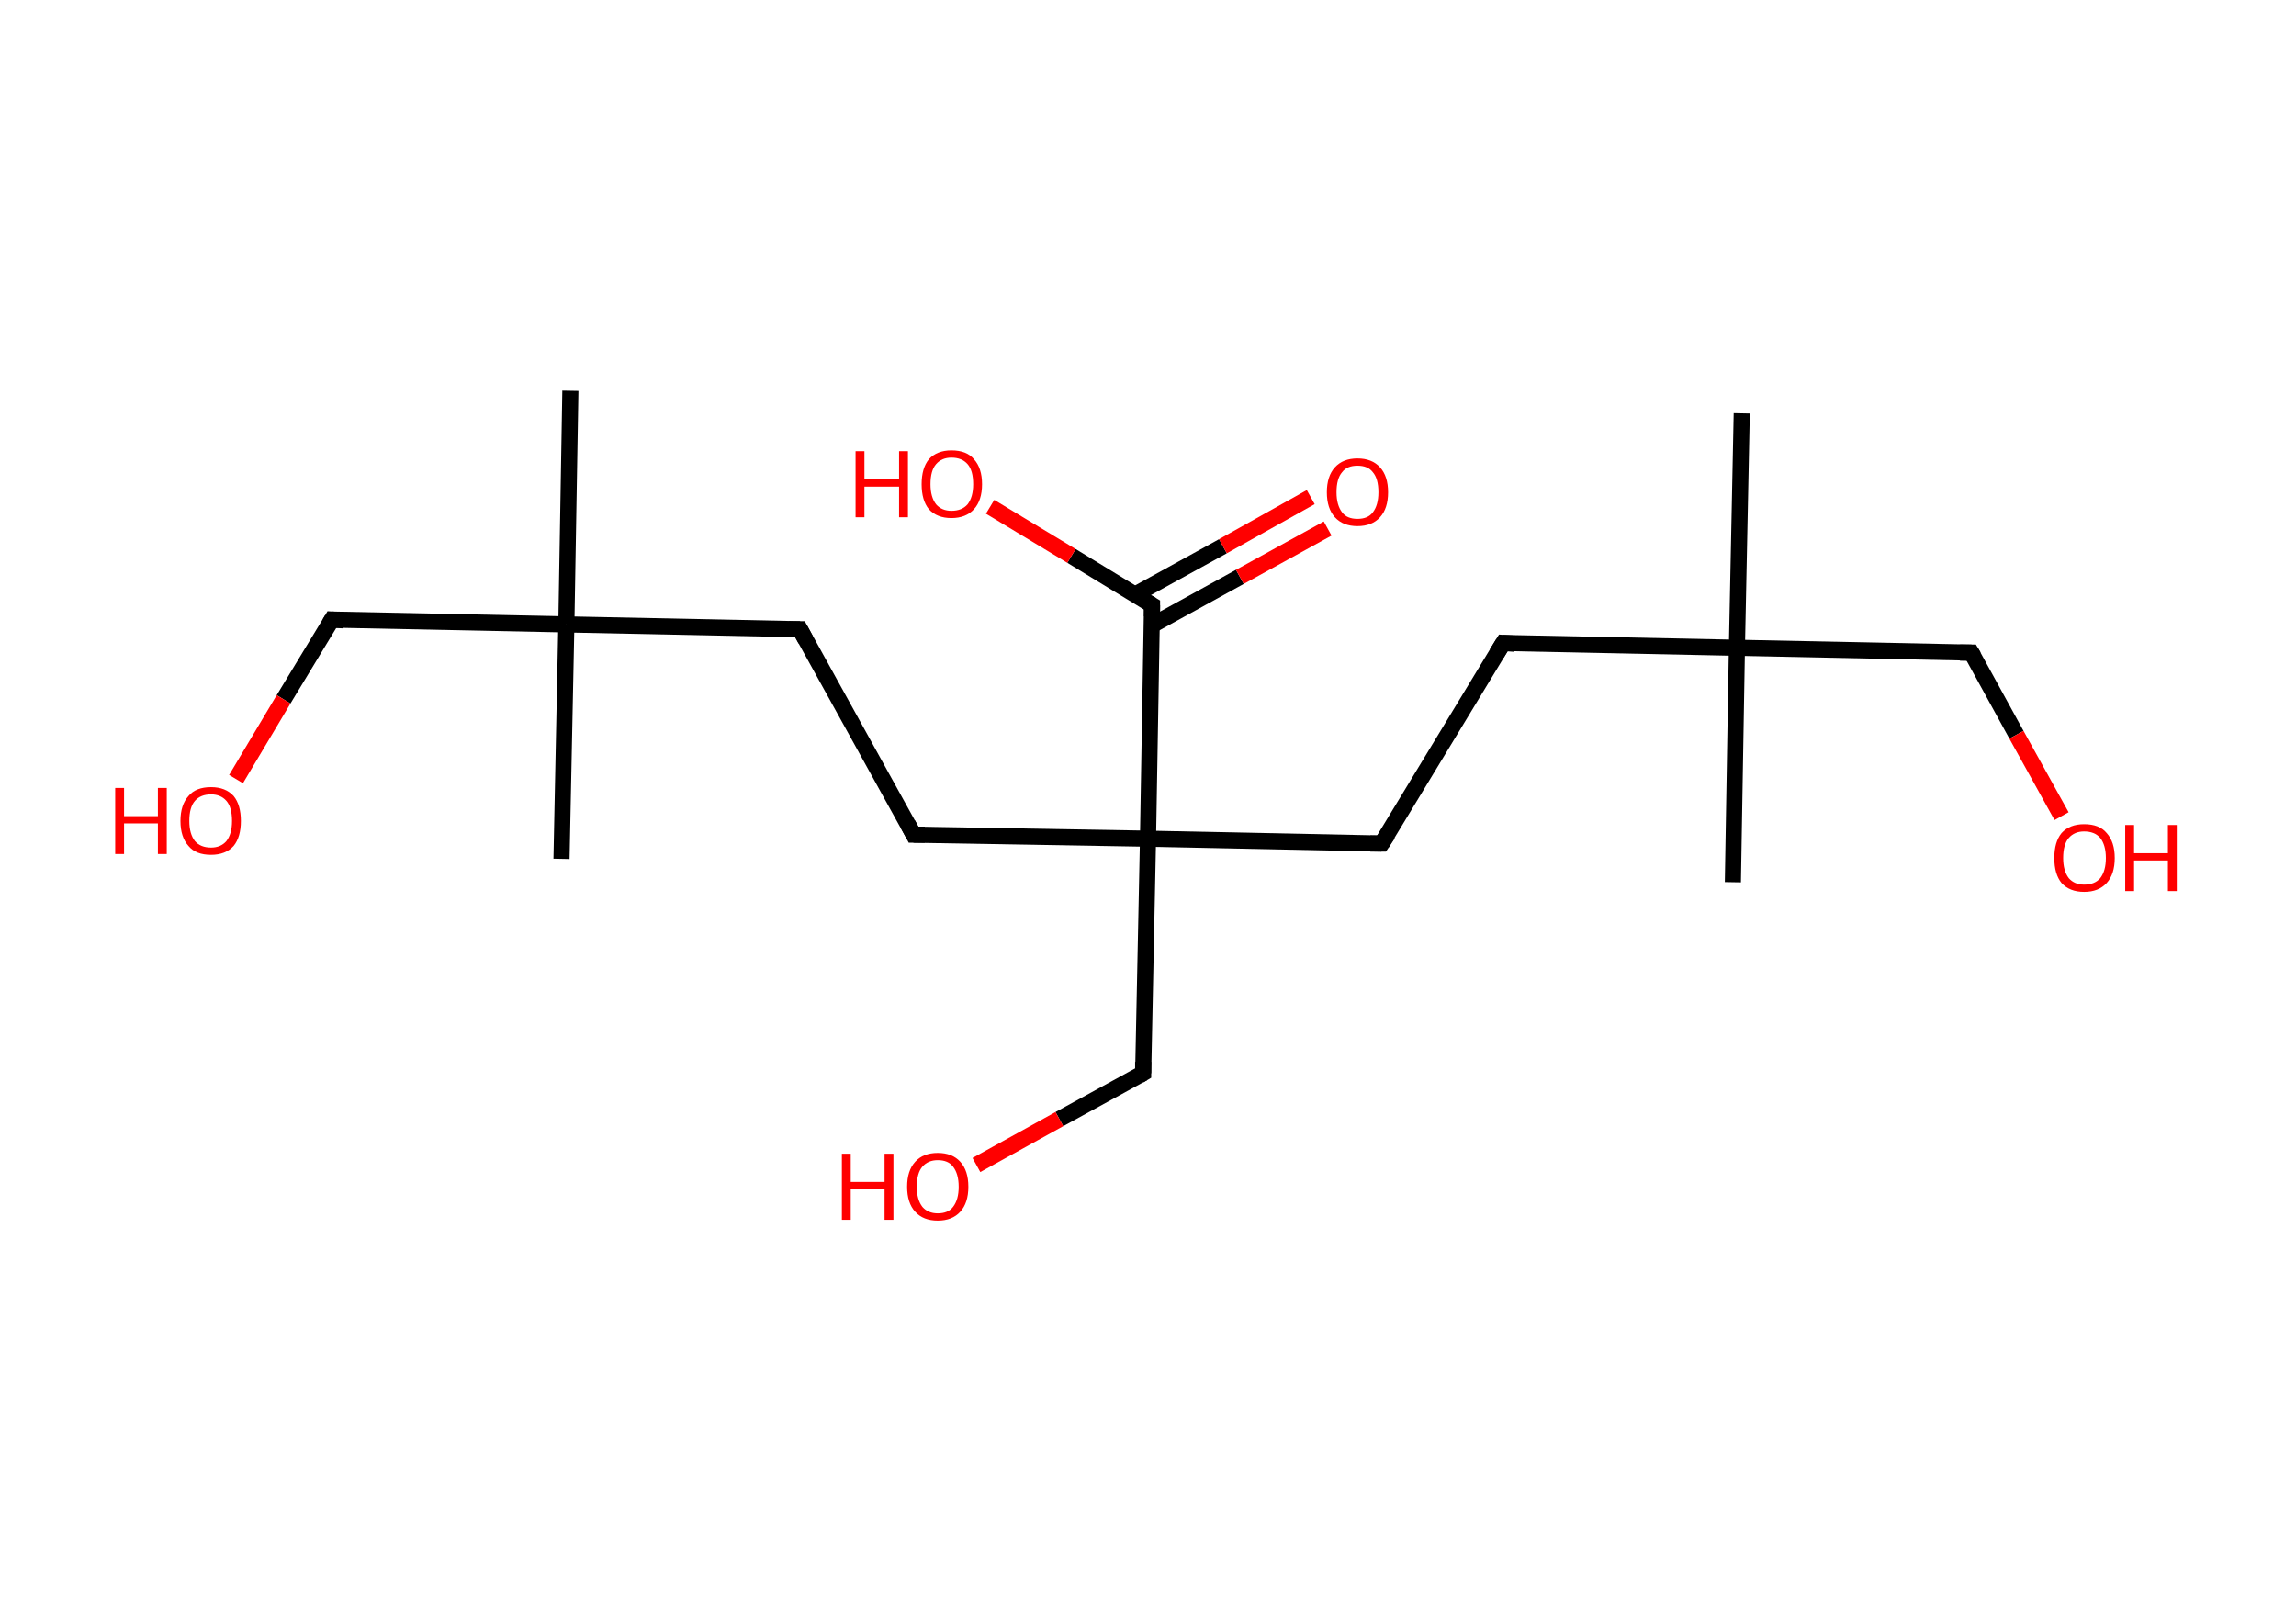 <?xml version='1.0' encoding='ASCII' standalone='yes'?>
<svg xmlns="http://www.w3.org/2000/svg" xmlns:rdkit="http://www.rdkit.org/xml" xmlns:xlink="http://www.w3.org/1999/xlink" version="1.1" baseProfile="full" xml:space="preserve" width="285px" height="200px" viewBox="0 0 285 200">
<!-- END OF HEADER -->
<rect style="opacity:1.0;fill:#FFFFFF;stroke:none" width="285.0" height="200.0" x="0.0" y="0.0"> </rect>
<path class="bond-0 atom-0 atom-1" d="M 216.2,51.3 L 215.6,80.4" style="fill:none;fill-rule:evenodd;stroke:#000000;stroke-width:2.0px;stroke-linecap:butt;stroke-linejoin:miter;stroke-opacity:1"/>
<path class="bond-1 atom-1 atom-2" d="M 215.6,80.4 L 215.1,109.5" style="fill:none;fill-rule:evenodd;stroke:#000000;stroke-width:2.0px;stroke-linecap:butt;stroke-linejoin:miter;stroke-opacity:1"/>
<path class="bond-2 atom-1 atom-3" d="M 215.6,80.4 L 244.7,81.0" style="fill:none;fill-rule:evenodd;stroke:#000000;stroke-width:2.0px;stroke-linecap:butt;stroke-linejoin:miter;stroke-opacity:1"/>
<path class="bond-3 atom-3 atom-4" d="M 244.7,81.0 L 250.3,91.2" style="fill:none;fill-rule:evenodd;stroke:#000000;stroke-width:2.0px;stroke-linecap:butt;stroke-linejoin:miter;stroke-opacity:1"/>
<path class="bond-3 atom-3 atom-4" d="M 250.3,91.2 L 255.9,101.3" style="fill:none;fill-rule:evenodd;stroke:#FF0000;stroke-width:2.0px;stroke-linecap:butt;stroke-linejoin:miter;stroke-opacity:1"/>
<path class="bond-4 atom-1 atom-5" d="M 215.6,80.4 L 186.6,79.8" style="fill:none;fill-rule:evenodd;stroke:#000000;stroke-width:2.0px;stroke-linecap:butt;stroke-linejoin:miter;stroke-opacity:1"/>
<path class="bond-5 atom-5 atom-6" d="M 186.6,79.8 L 171.5,104.7" style="fill:none;fill-rule:evenodd;stroke:#000000;stroke-width:2.0px;stroke-linecap:butt;stroke-linejoin:miter;stroke-opacity:1"/>
<path class="bond-6 atom-6 atom-7" d="M 171.5,104.7 L 142.5,104.1" style="fill:none;fill-rule:evenodd;stroke:#000000;stroke-width:2.0px;stroke-linecap:butt;stroke-linejoin:miter;stroke-opacity:1"/>
<path class="bond-7 atom-7 atom-8" d="M 142.5,104.1 L 141.9,133.2" style="fill:none;fill-rule:evenodd;stroke:#000000;stroke-width:2.0px;stroke-linecap:butt;stroke-linejoin:miter;stroke-opacity:1"/>
<path class="bond-8 atom-8 atom-9" d="M 141.9,133.2 L 131.5,138.9" style="fill:none;fill-rule:evenodd;stroke:#000000;stroke-width:2.0px;stroke-linecap:butt;stroke-linejoin:miter;stroke-opacity:1"/>
<path class="bond-8 atom-8 atom-9" d="M 131.5,138.9 L 121.2,144.6" style="fill:none;fill-rule:evenodd;stroke:#FF0000;stroke-width:2.0px;stroke-linecap:butt;stroke-linejoin:miter;stroke-opacity:1"/>
<path class="bond-9 atom-7 atom-10" d="M 142.5,104.1 L 113.4,103.6" style="fill:none;fill-rule:evenodd;stroke:#000000;stroke-width:2.0px;stroke-linecap:butt;stroke-linejoin:miter;stroke-opacity:1"/>
<path class="bond-10 atom-10 atom-11" d="M 113.4,103.6 L 99.3,78.1" style="fill:none;fill-rule:evenodd;stroke:#000000;stroke-width:2.0px;stroke-linecap:butt;stroke-linejoin:miter;stroke-opacity:1"/>
<path class="bond-11 atom-11 atom-12" d="M 99.3,78.1 L 70.3,77.5" style="fill:none;fill-rule:evenodd;stroke:#000000;stroke-width:2.0px;stroke-linecap:butt;stroke-linejoin:miter;stroke-opacity:1"/>
<path class="bond-12 atom-12 atom-13" d="M 70.3,77.5 L 69.7,106.6" style="fill:none;fill-rule:evenodd;stroke:#000000;stroke-width:2.0px;stroke-linecap:butt;stroke-linejoin:miter;stroke-opacity:1"/>
<path class="bond-13 atom-12 atom-14" d="M 70.3,77.5 L 70.8,48.5" style="fill:none;fill-rule:evenodd;stroke:#000000;stroke-width:2.0px;stroke-linecap:butt;stroke-linejoin:miter;stroke-opacity:1"/>
<path class="bond-14 atom-12 atom-15" d="M 70.3,77.5 L 41.2,76.9" style="fill:none;fill-rule:evenodd;stroke:#000000;stroke-width:2.0px;stroke-linecap:butt;stroke-linejoin:miter;stroke-opacity:1"/>
<path class="bond-15 atom-15 atom-16" d="M 41.2,76.9 L 35.2,86.8" style="fill:none;fill-rule:evenodd;stroke:#000000;stroke-width:2.0px;stroke-linecap:butt;stroke-linejoin:miter;stroke-opacity:1"/>
<path class="bond-15 atom-15 atom-16" d="M 35.2,86.8 L 29.3,96.7" style="fill:none;fill-rule:evenodd;stroke:#FF0000;stroke-width:2.0px;stroke-linecap:butt;stroke-linejoin:miter;stroke-opacity:1"/>
<path class="bond-16 atom-7 atom-17" d="M 142.5,104.1 L 143.0,75.1" style="fill:none;fill-rule:evenodd;stroke:#000000;stroke-width:2.0px;stroke-linecap:butt;stroke-linejoin:miter;stroke-opacity:1"/>
<path class="bond-17 atom-17 atom-18" d="M 143.0,77.6 L 153.9,71.6" style="fill:none;fill-rule:evenodd;stroke:#000000;stroke-width:2.0px;stroke-linecap:butt;stroke-linejoin:miter;stroke-opacity:1"/>
<path class="bond-17 atom-17 atom-18" d="M 153.9,71.6 L 164.8,65.6" style="fill:none;fill-rule:evenodd;stroke:#FF0000;stroke-width:2.0px;stroke-linecap:butt;stroke-linejoin:miter;stroke-opacity:1"/>
<path class="bond-17 atom-17 atom-18" d="M 140.9,73.8 L 151.8,67.8" style="fill:none;fill-rule:evenodd;stroke:#000000;stroke-width:2.0px;stroke-linecap:butt;stroke-linejoin:miter;stroke-opacity:1"/>
<path class="bond-17 atom-17 atom-18" d="M 151.8,67.8 L 162.7,61.7" style="fill:none;fill-rule:evenodd;stroke:#FF0000;stroke-width:2.0px;stroke-linecap:butt;stroke-linejoin:miter;stroke-opacity:1"/>
<path class="bond-18 atom-17 atom-19" d="M 143.0,75.1 L 133.0,69.0" style="fill:none;fill-rule:evenodd;stroke:#000000;stroke-width:2.0px;stroke-linecap:butt;stroke-linejoin:miter;stroke-opacity:1"/>
<path class="bond-18 atom-17 atom-19" d="M 133.0,69.0 L 122.9,62.9" style="fill:none;fill-rule:evenodd;stroke:#FF0000;stroke-width:2.0px;stroke-linecap:butt;stroke-linejoin:miter;stroke-opacity:1"/>
<path d="M 243.3,81.0 L 244.7,81.0 L 245.0,81.5" style="fill:none;stroke:#000000;stroke-width:2.0px;stroke-linecap:butt;stroke-linejoin:miter;stroke-opacity:1;"/>
<path d="M 188.0,79.9 L 186.6,79.8 L 185.8,81.1" style="fill:none;stroke:#000000;stroke-width:2.0px;stroke-linecap:butt;stroke-linejoin:miter;stroke-opacity:1;"/>
<path d="M 172.3,103.5 L 171.5,104.7 L 170.1,104.7" style="fill:none;stroke:#000000;stroke-width:2.0px;stroke-linecap:butt;stroke-linejoin:miter;stroke-opacity:1;"/>
<path d="M 141.9,131.8 L 141.9,133.2 L 141.4,133.5" style="fill:none;stroke:#000000;stroke-width:2.0px;stroke-linecap:butt;stroke-linejoin:miter;stroke-opacity:1;"/>
<path d="M 114.8,103.6 L 113.4,103.6 L 112.7,102.3" style="fill:none;stroke:#000000;stroke-width:2.0px;stroke-linecap:butt;stroke-linejoin:miter;stroke-opacity:1;"/>
<path d="M 100.0,79.4 L 99.3,78.1 L 97.9,78.1" style="fill:none;stroke:#000000;stroke-width:2.0px;stroke-linecap:butt;stroke-linejoin:miter;stroke-opacity:1;"/>
<path d="M 42.7,77.0 L 41.2,76.9 L 40.9,77.4" style="fill:none;stroke:#000000;stroke-width:2.0px;stroke-linecap:butt;stroke-linejoin:miter;stroke-opacity:1;"/>
<path d="M 143.0,76.5 L 143.0,75.1 L 142.5,74.8" style="fill:none;stroke:#000000;stroke-width:2.0px;stroke-linecap:butt;stroke-linejoin:miter;stroke-opacity:1;"/>
<path class="atom-4" d="M 255.0 106.5 Q 255.0 104.5, 255.9 103.4 Q 256.9 102.3, 258.7 102.3 Q 260.6 102.3, 261.5 103.4 Q 262.5 104.5, 262.5 106.5 Q 262.5 108.5, 261.5 109.6 Q 260.5 110.7, 258.7 110.7 Q 256.9 110.7, 255.9 109.6 Q 255.0 108.5, 255.0 106.5 M 258.7 109.8 Q 260.0 109.8, 260.7 109.0 Q 261.4 108.1, 261.4 106.5 Q 261.4 104.9, 260.7 104.0 Q 260.0 103.2, 258.7 103.2 Q 257.5 103.2, 256.8 104.0 Q 256.1 104.8, 256.1 106.5 Q 256.1 108.1, 256.8 109.0 Q 257.5 109.8, 258.7 109.8 " fill="#FF0000"/>
<path class="atom-4" d="M 263.8 102.4 L 264.9 102.4 L 264.9 105.9 L 269.1 105.9 L 269.1 102.4 L 270.2 102.4 L 270.2 110.6 L 269.1 110.6 L 269.1 106.8 L 264.9 106.8 L 264.9 110.6 L 263.8 110.6 L 263.8 102.4 " fill="#FF0000"/>
<path class="atom-9" d="M 104.5 143.2 L 105.6 143.2 L 105.6 146.7 L 109.8 146.7 L 109.8 143.2 L 110.9 143.2 L 110.9 151.4 L 109.8 151.4 L 109.8 147.6 L 105.6 147.6 L 105.6 151.4 L 104.5 151.4 L 104.5 143.2 " fill="#FF0000"/>
<path class="atom-9" d="M 112.6 147.3 Q 112.6 145.3, 113.6 144.2 Q 114.6 143.1, 116.4 143.1 Q 118.2 143.1, 119.2 144.2 Q 120.2 145.3, 120.2 147.3 Q 120.2 149.3, 119.2 150.4 Q 118.2 151.5, 116.4 151.5 Q 114.6 151.5, 113.6 150.4 Q 112.6 149.3, 112.6 147.3 M 116.4 150.6 Q 117.7 150.6, 118.3 149.8 Q 119.0 148.9, 119.0 147.3 Q 119.0 145.7, 118.3 144.8 Q 117.7 144.0, 116.4 144.0 Q 115.2 144.0, 114.5 144.8 Q 113.8 145.6, 113.8 147.3 Q 113.8 148.9, 114.5 149.8 Q 115.2 150.6, 116.4 150.6 " fill="#FF0000"/>
<path class="atom-16" d="M 14.3 97.8 L 15.4 97.8 L 15.4 101.3 L 19.6 101.3 L 19.6 97.8 L 20.7 97.8 L 20.7 106.0 L 19.6 106.0 L 19.6 102.2 L 15.4 102.2 L 15.4 106.0 L 14.3 106.0 L 14.3 97.8 " fill="#FF0000"/>
<path class="atom-16" d="M 22.4 101.9 Q 22.4 99.9, 23.4 98.8 Q 24.3 97.7, 26.2 97.7 Q 28.0 97.7, 29.0 98.8 Q 29.9 99.9, 29.9 101.9 Q 29.9 103.9, 29.0 105.0 Q 28.0 106.1, 26.2 106.1 Q 24.3 106.1, 23.4 105.0 Q 22.4 103.9, 22.4 101.9 M 26.2 105.2 Q 27.4 105.2, 28.1 104.4 Q 28.8 103.5, 28.8 101.9 Q 28.8 100.2, 28.1 99.4 Q 27.4 98.6, 26.2 98.6 Q 24.9 98.6, 24.2 99.4 Q 23.5 100.2, 23.5 101.9 Q 23.5 103.5, 24.2 104.4 Q 24.9 105.2, 26.2 105.2 " fill="#FF0000"/>
<path class="atom-18" d="M 164.7 61.1 Q 164.7 59.1, 165.7 58.0 Q 166.7 56.9, 168.5 56.9 Q 170.3 56.9, 171.3 58.0 Q 172.3 59.1, 172.3 61.1 Q 172.3 63.1, 171.3 64.2 Q 170.3 65.3, 168.5 65.3 Q 166.7 65.3, 165.7 64.2 Q 164.7 63.1, 164.7 61.1 M 168.5 64.4 Q 169.8 64.4, 170.4 63.6 Q 171.1 62.7, 171.1 61.1 Q 171.1 59.4, 170.4 58.6 Q 169.8 57.8, 168.5 57.8 Q 167.2 57.8, 166.6 58.6 Q 165.9 59.4, 165.9 61.1 Q 165.9 62.7, 166.6 63.6 Q 167.2 64.4, 168.5 64.4 " fill="#FF0000"/>
<path class="atom-19" d="M 106.2 56.0 L 107.3 56.0 L 107.3 59.5 L 111.6 59.5 L 111.6 56.0 L 112.7 56.0 L 112.7 64.2 L 111.6 64.2 L 111.6 60.4 L 107.3 60.4 L 107.3 64.2 L 106.2 64.2 L 106.2 56.0 " fill="#FF0000"/>
<path class="atom-19" d="M 114.4 60.1 Q 114.4 58.1, 115.3 57.0 Q 116.3 55.9, 118.1 55.9 Q 120.0 55.9, 120.9 57.0 Q 121.9 58.1, 121.9 60.1 Q 121.9 62.1, 120.9 63.2 Q 119.9 64.3, 118.1 64.3 Q 116.3 64.3, 115.3 63.2 Q 114.4 62.1, 114.4 60.1 M 118.1 63.4 Q 119.4 63.4, 120.1 62.6 Q 120.8 61.7, 120.8 60.1 Q 120.8 58.4, 120.1 57.6 Q 119.4 56.8, 118.1 56.8 Q 116.9 56.8, 116.2 57.6 Q 115.5 58.4, 115.5 60.1 Q 115.5 61.7, 116.2 62.6 Q 116.9 63.4, 118.1 63.4 " fill="#FF0000"/>
</svg>
